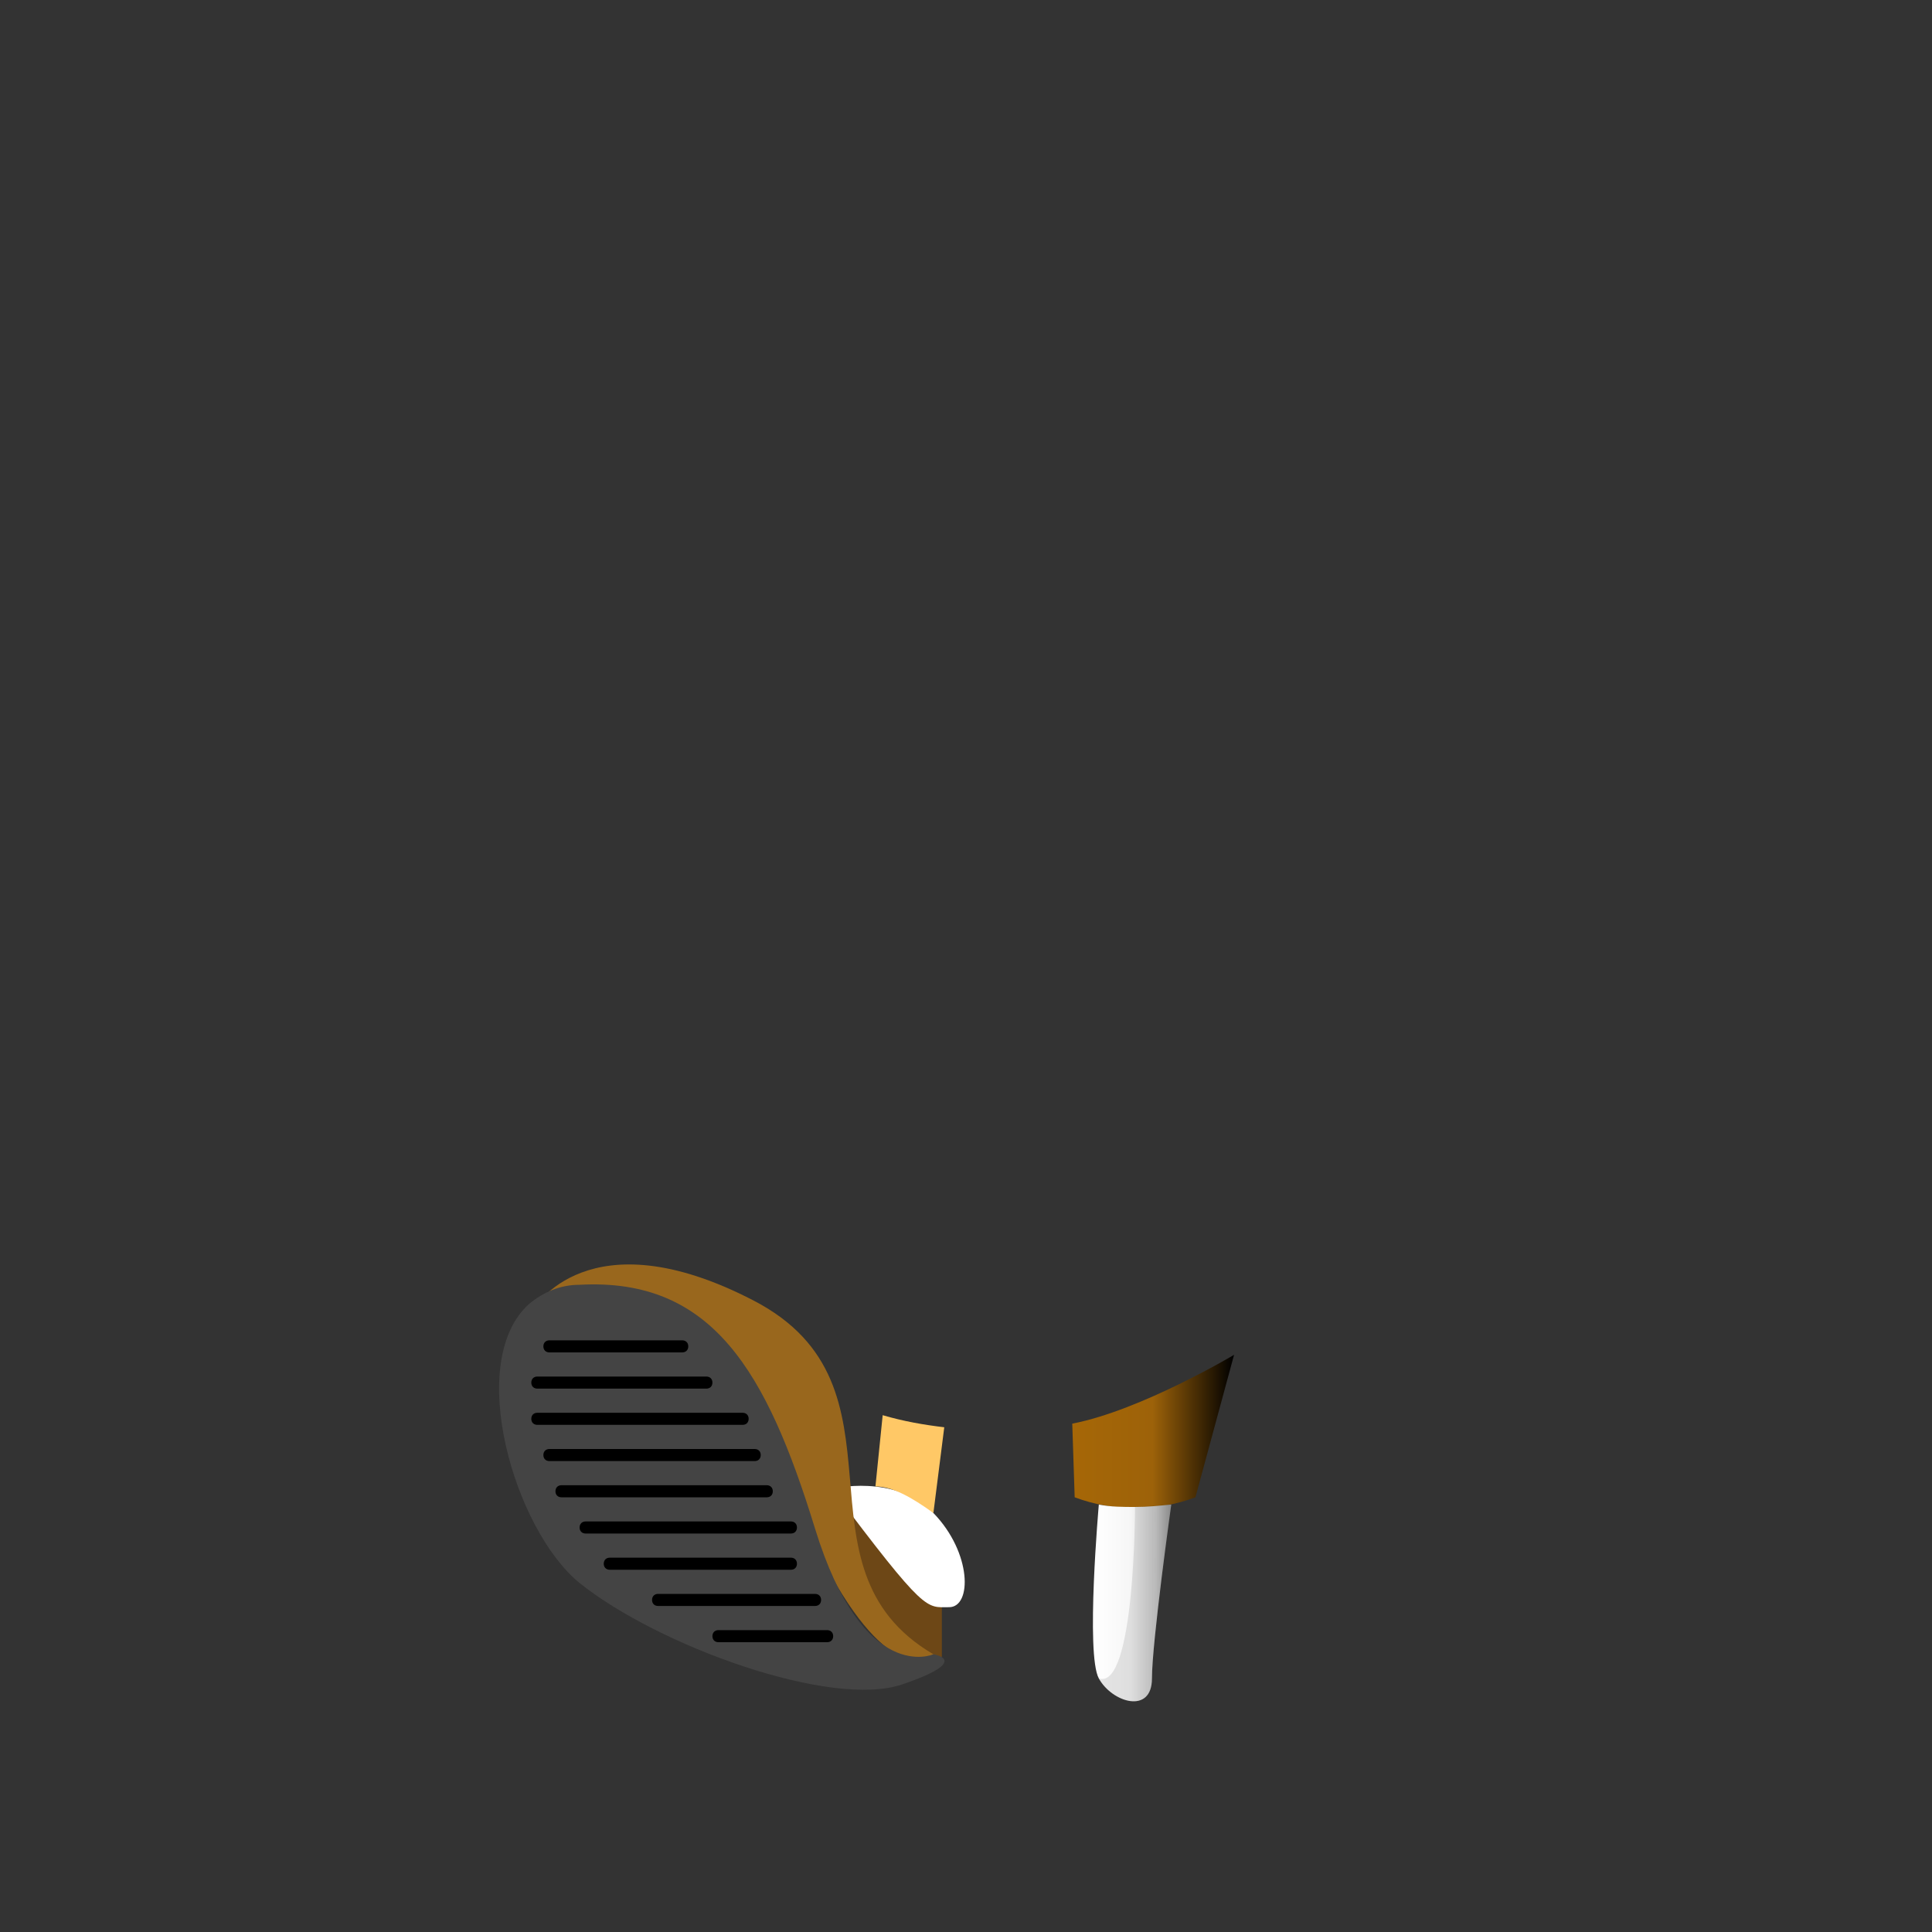 <?xml version="1.0" encoding="utf-8"?>
<!-- Generator: Adobe Illustrator 22.0.1, SVG Export Plug-In . SVG Version: 6.00 Build 0)  -->
<svg version="1.1" id="Layer_1" xmlns="http://www.w3.org/2000/svg" xmlns:xlink="http://www.w3.org/1999/xlink" x="0px" y="0px"
	 viewBox="0 0 160 160" style="enable-background:new 0 0 160 160;" xml:space="preserve">
<rect x="0" y="0" width="160" height="160" fill="#333333" stroke="none"/>
<style type="text/css">
	.st0{fill:url(#SVGID_1_);}
	.st1{fill:url(#SVGID_2_);}
	.st2{opacity:0.1;}
	.st3{fill:#6D4716;}
	.st4{fill:#FFFFFF;}
	.st5{fill:#99671D;}
	.st6{fill:#444444;}
	.st7{fill:#FFC866;}
</style>
<title>Artboard 42 copy 220</title>
<linearGradient id="SVGID_1_" gradientUnits="userSpaceOnUse" x1="88.75" y1="43.486" x2="102.15" y2="43.486" gradientTransform="matrix(1 0 0 -1 0 162)">
	<stop  offset="0" style="stop-color:#A66707"/>
	<stop  offset="0.5" style="stop-color:#9D6209"/>
	<stop  offset="1" style="stop-color:#000000"/>
</linearGradient>
<path class="st0" d="M88.8,117.9L89,124c3.2,1.2,6.8,1.2,10,0l3.2-11.8C102.2,112.2,94.5,116.8,88.8,117.9z"/>
<linearGradient id="SVGID_2_" gradientUnits="userSpaceOnUse" x1="90.55" y1="29.273" x2="97" y2="29.273" gradientTransform="matrix(1 0 0 -1 0 162)">
	<stop  offset="0" style="stop-color:#FFFFFF"/>
	<stop  offset="0.48" style="stop-color:#F6F6F6"/>
	<stop  offset="0.81" style="stop-color:#CCCCCC"/>
	<stop  offset="1" style="stop-color:#999999"/>
</linearGradient>
<path class="st1" d="M91,124.6c0,0-1.1,12.4,0,14.4s4.4,3,4.4,0s1.6-14.4,1.6-14.4c-1,0.1-2,0.2-3,0.2C93,124.8,92,124.8,91,124.6z"
	/>
<g class="st2">
	<path d="M91,139c1.1,2,4.4,3,4.4,0s1.6-14.4,1.6-14.4l-3,0.2C94,124.8,94,140,91,139z"/>
</g>
<path class="st3" d="M69.6,123.3c0,0,2.6,5.2,5.2,7.1c1.1,0.8,2.2,1.7,3.2,2.6v4.2C78,137.6,68.2,134.4,69.6,123.3z"/>
<path class="st4" d="M68.9,123.3c0,0,5.2-1.3,8.4,2s3.2,7.8,1.3,7.8S76.7,133.7,68.9,123.3z"/>
<path class="st5" d="M44.2,108.4c0,0,4.5-7.8,18.2-0.7S65,129.8,77.3,137c0,0-2.9,2.9-8-5.7S65,107.7,44.2,108.4z"/>
<path class="st6" d="M77.3,137c0,0-5.8,2.6-9.8-10.4s-8.5-20.8-19.5-20.2c-1.6,0-3,0.6-4.2,1.6c-5.3,4.8-1.2,18.7,4.2,23.1
	c6.5,5.2,20.8,10.4,26.7,8.4S77.3,137,77.3,137z"/>
<path class="st7" d="M78.2,118.2l-0.9,7.1c-1.8-1.3-3.4-2.2-4.8-2.2l0.6-5.9C74.8,117.7,76.5,118,78.2,118.2z"/>
<path d="M45.5,111h11c0.3,0,0.5,0.2,0.5,0.5l0,0c0,0.3-0.2,0.5-0.5,0.5h-11c-0.3,0-0.5-0.2-0.5-0.5l0,0C45,111.2,45.2,111,45.5,111z
	"/>
<path d="M44.5,114h14c0.3,0,0.5,0.2,0.5,0.5l0,0c0,0.3-0.2,0.5-0.5,0.5h-14c-0.3,0-0.5-0.2-0.5-0.5l0,0C44,114.2,44.2,114,44.5,114z
	"/>
<path d="M44.5,117h17c0.3,0,0.5,0.2,0.5,0.5l0,0c0,0.3-0.2,0.5-0.5,0.5h-17c-0.3,0-0.5-0.2-0.5-0.5l0,0C44,117.2,44.2,117,44.5,117z
	"/>
<path d="M45.5,120h17c0.3,0,0.5,0.2,0.5,0.5l0,0c0,0.3-0.2,0.5-0.5,0.5h-17c-0.3,0-0.5-0.2-0.5-0.5l0,0C45,120.2,45.2,120,45.5,120z
	"/>
<path d="M46.5,123h17c0.3,0,0.5,0.2,0.5,0.5l0,0c0,0.3-0.2,0.5-0.5,0.5h-17c-0.3,0-0.5-0.2-0.5-0.5l0,0C46,123.2,46.2,123,46.5,123z
	"/>
<path d="M48.5,126h17c0.3,0,0.5,0.2,0.5,0.5l0,0c0,0.3-0.2,0.5-0.5,0.5h-17c-0.3,0-0.5-0.2-0.5-0.5l0,0C48,126.2,48.2,126,48.5,126z
	"/>
<path d="M50.5,129h15c0.3,0,0.5,0.2,0.5,0.5l0,0c0,0.3-0.2,0.5-0.5,0.5h-15c-0.3,0-0.5-0.2-0.5-0.5l0,0C50,129.2,50.2,129,50.5,129z
	"/>
<path d="M54.5,132h13c0.3,0,0.5,0.2,0.5,0.5l0,0c0,0.3-0.2,0.5-0.5,0.5h-13c-0.3,0-0.5-0.2-0.5-0.5l0,0C54,132.2,54.2,132,54.5,132z
	"/>
<path d="M59.5,135h9c0.3,0,0.5,0.2,0.5,0.5l0,0c0,0.3-0.2,0.5-0.5,0.5h-9c-0.3,0-0.5-0.2-0.5-0.5l0,0C59,135.2,59.2,135,59.5,135z"
	/>
</svg>
